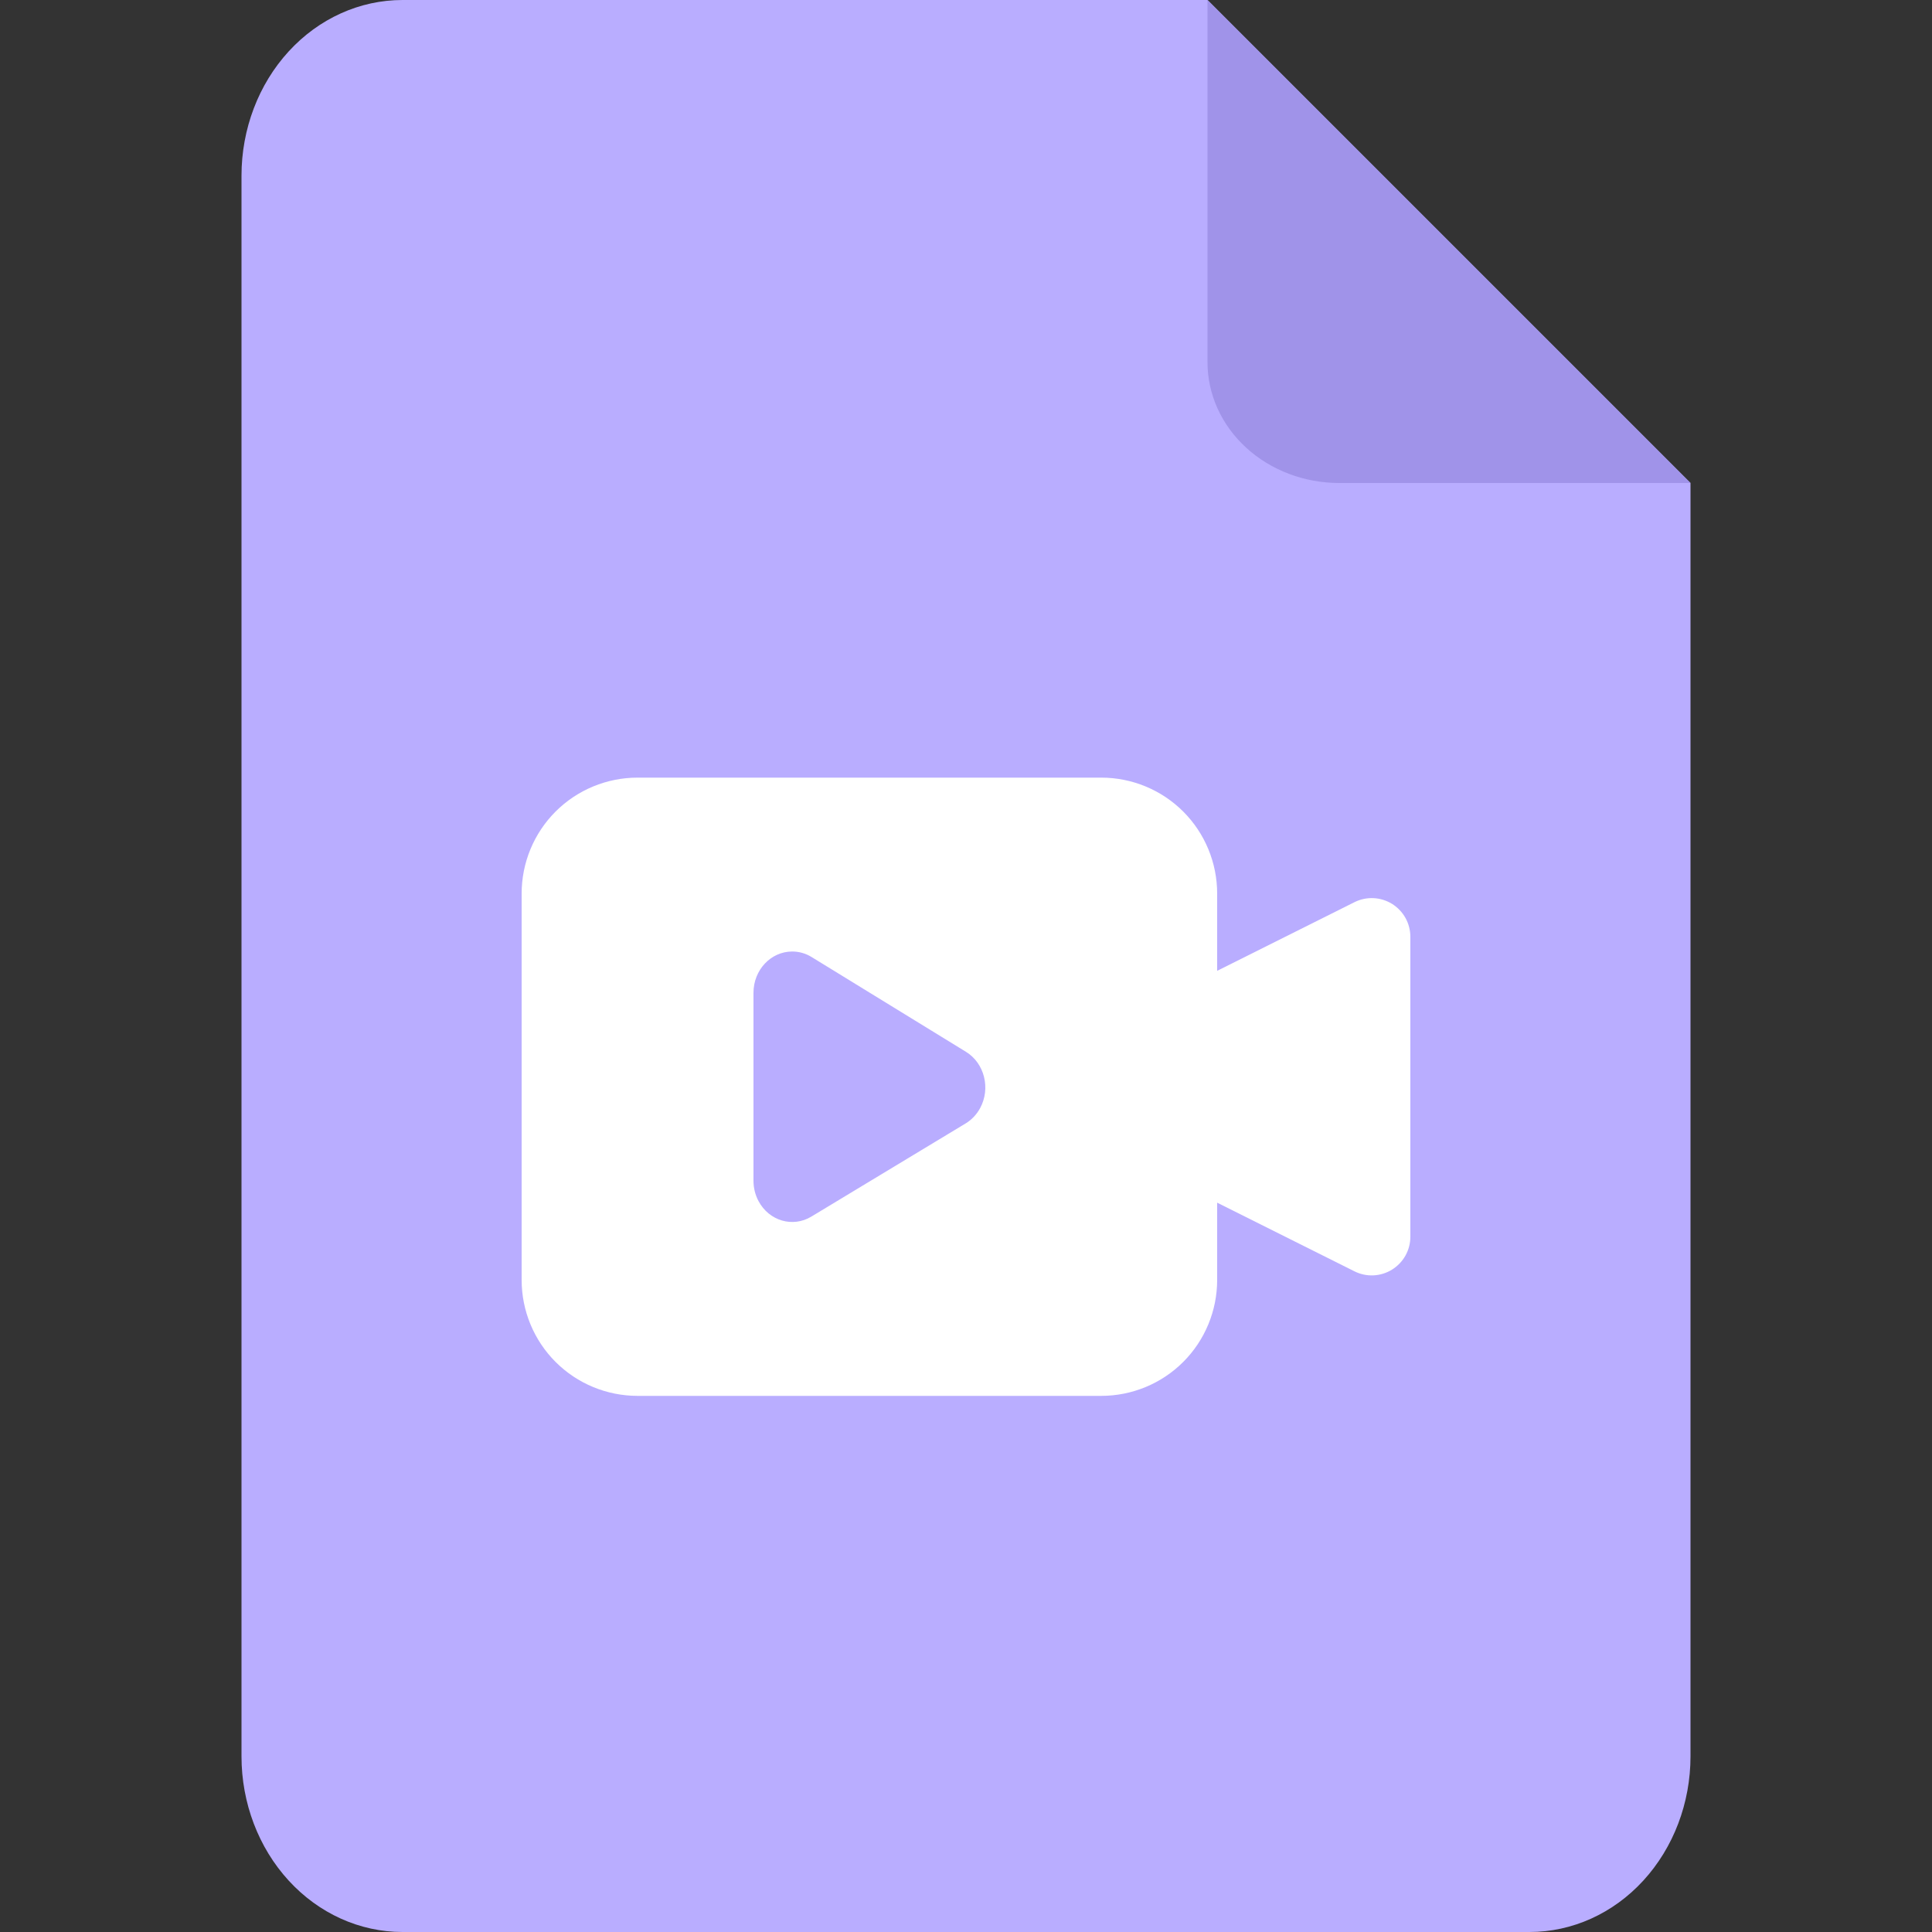 <svg width="32" height="32" viewBox="0 0 32 32" fill="none" xmlns="http://www.w3.org/2000/svg">
<rect x="0" y="0" width="32" height="32" fill="#333333" stroke="none"/>
<path d="M28 29.091C28 29.862 27.719 30.602 27.219 31.148C26.719 31.694 26.041 32 25.333 32H6.667C5.959 32 5.281 31.694 4.781 31.148C4.281 30.602 4 29.862 4 29.091V2.909C4 2.138 4.281 1.398 4.781 0.852C5.281 0.306 5.959 0 6.667 0L20 0L28 8V29.091Z" fill="#B9ADFF"/>
<path d="M20 0L28 8H22.182C21.603 8 21.048 7.789 20.639 7.414C20.23 7.039 20 6.53 20 6V0Z" fill="#A093E9"/>
<path d="M20.16 21.2C20.16 21.709 19.958 22.198 19.598 22.558C19.238 22.918 18.749 23.12 18.24 23.12H10.56C10.051 23.12 9.562 22.918 9.202 22.558C8.842 22.198 8.64 21.709 8.64 21.2V14.8C8.64 14.291 8.842 13.802 9.202 13.442C9.562 13.082 10.051 12.88 10.56 12.88H18.24C18.749 12.88 19.238 13.082 19.598 13.442C19.958 13.802 20.16 14.291 20.16 14.8V16.08L22.434 14.943C22.532 14.894 22.64 14.871 22.749 14.876C22.858 14.881 22.964 14.914 23.057 14.971C23.149 15.029 23.226 15.109 23.279 15.204C23.332 15.299 23.36 15.407 23.36 15.516V20.485C23.36 20.594 23.332 20.701 23.279 20.796C23.226 20.891 23.149 20.971 23.056 21.029C22.964 21.086 22.858 21.119 22.749 21.124C22.64 21.129 22.532 21.106 22.434 21.057L20.16 19.92V21.2Z" fill="white"/>
<path d="M13.442 15.851L15.999 17.421C16.306 17.609 16.411 18.027 16.234 18.354C16.177 18.459 16.094 18.547 15.995 18.607L13.438 20.151C13.13 20.337 12.738 20.222 12.563 19.893C12.508 19.79 12.48 19.674 12.48 19.556V16.444C12.48 16.066 12.767 15.76 13.122 15.76C13.234 15.76 13.345 15.791 13.442 15.851V15.851Z" fill="#B9ADFF"/>
</svg>

